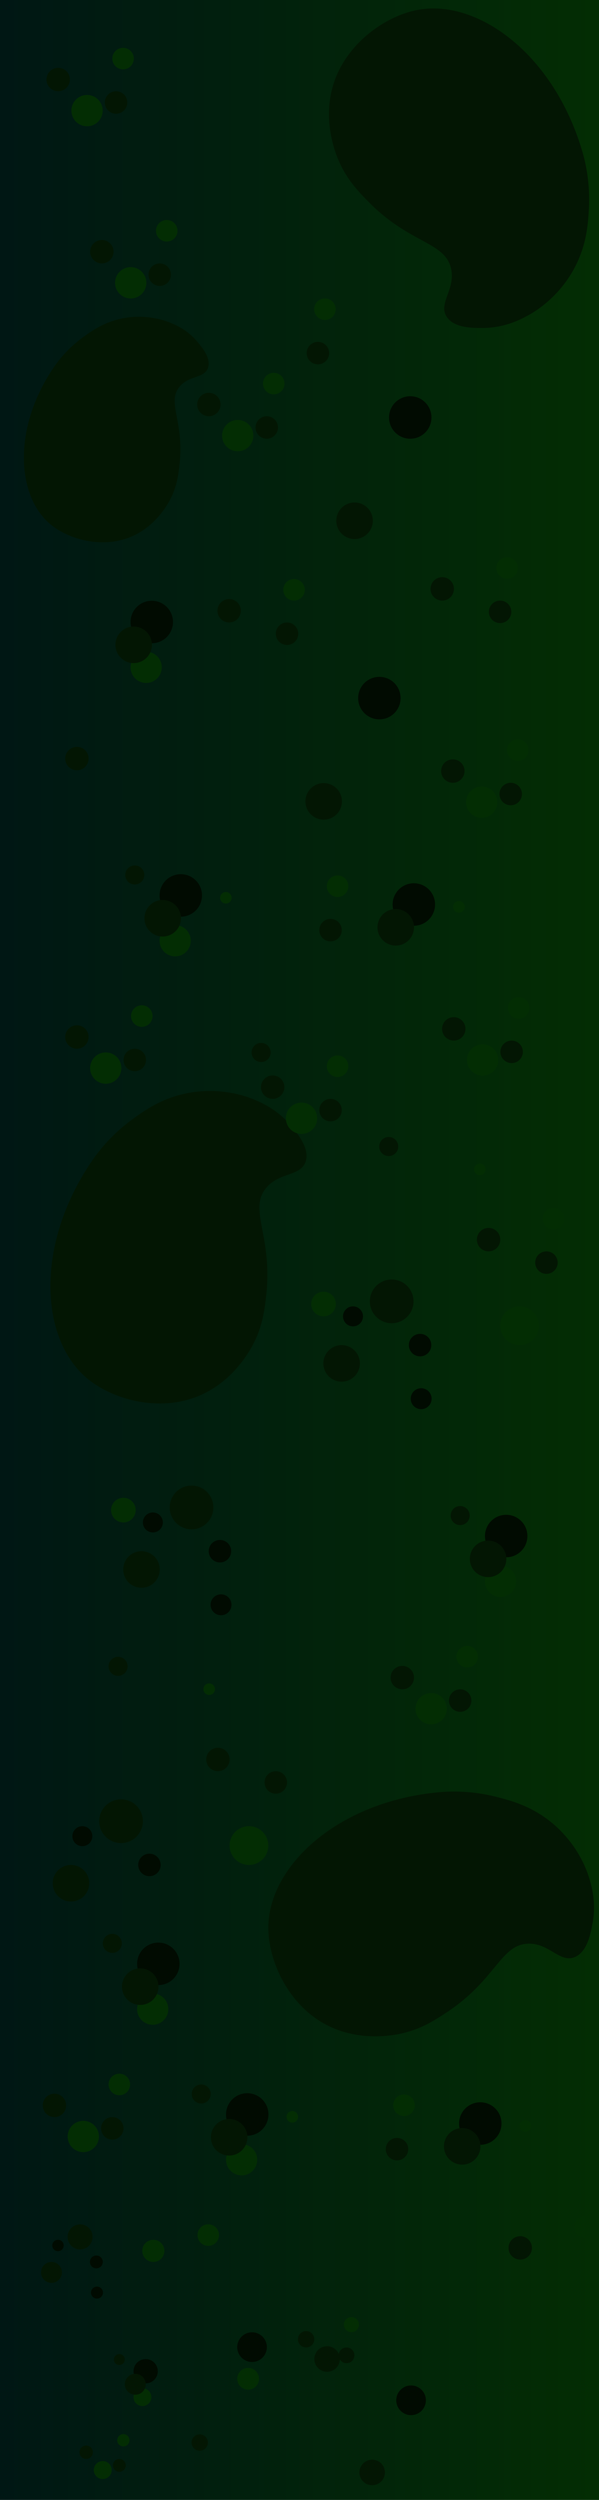 <?xml version="1.0" encoding="utf-8"?>
<!-- Generator: Adobe Illustrator 22.0.0, SVG Export Plug-In . SVG Version: 6.00 Build 0)  -->
<svg version="1.1" id="Layer_1" xmlns="http://www.w3.org/2000/svg" xmlns:xlink="http://www.w3.org/1999/xlink" x="0px" y="0px"
	 viewBox="0 0 1920 8000" style="enable-background:new 0 0 1920 8000;" xml:space="preserve">
<style type="text/css">
	.st0{fill:url(#SVGID_1_);}
	.st1{fill:#031603;}
	.st2{fill:#010B01;}
	.st3{fill:#032D03;}
</style>
<linearGradient id="SVGID_1_" gradientUnits="userSpaceOnUse" x1="1920" y1="4000" x2="2.728484e-12" y2="4000">
	<stop  offset="0" style="stop-color:#032D03"/>
	<stop  offset="1" style="stop-color:#001714"/>
</linearGradient>
<rect x="0" class="st0" width="1920" height="8000"/>
<path class="st1" d="M296.5,3712.5c10.4-14.9,24.1-33,41.4-52.4c22.1-24.7,50.1-51.6,85.1-77.1c39.6-28.9,99.3-72.5,190-87
	c101.1-16.2,179.1,13.6,198.5,21.5c25.8,10.5,78.2,33,122,86c21.6,26.1,58,70.2,47,111c-13.9,51.6-86.5,34.7-129,89
	c-54.6,69.8,22.5,152.1,2,340c-5.3,48.1-11.7,101.8-44,162c-15.4,28.7-68.3,117.7-171,161c-130,54.8-280.4,11.3-361-57
	C128.9,4283.5,110.7,3982.5,296.5,3712.5z"/>
<circle class="st2" cx="486.5" cy="1990.5" r="68"/>
<circle class="st3" cx="468.5" cy="2135.5" r="50"/>
<circle class="st1" cx="1246" cy="3669" r="30.5"/>
<circle class="st3" cx="1538" cy="3742" r="18.5"/>
<circle class="st1" cx="1566" cy="3967" r="37.5"/>
<circle class="st3" cx="1774" cy="3900" r="34.5"/>
<circle class="st1" cx="1751.5" cy="4040.5" r="36"/>
<circle class="st1" cx="1255.5" cy="4164.5" r="70"/>
<circle class="st2" cx="1346.5" cy="4304.5" r="36"/>
<circle class="st2" cx="1131.5" cy="4212.5" r="32"/>
<circle class="st3" cx="1037" cy="4173" r="39.5"/>
<circle class="st1" cx="1095" cy="4363" r="58.5"/>
<circle class="st2" cx="1350" cy="4476" r="33.5"/>
<circle class="st3" cx="1665.5" cy="4242.5" r="62"/>
<circle class="st1" cx="428.5" cy="2063.5" r="58.5"/>
<circle class="st2" cx="579.5" cy="2865.5" r="68"/>
<circle class="st3" cx="561.5" cy="3010.5" r="50"/>
<circle class="st1" cx="432" cy="2800" r="30.5"/>
<circle class="st3" cx="724" cy="2873" r="18.5"/>
<circle class="st1" cx="521.5" cy="2938.5" r="58.5"/>
<circle class="st2" cx="1216" cy="2234" r="68"/>
<circle class="st3" cx="966.5" cy="3578.5" r="50"/>
<circle class="st1" cx="837" cy="3368" r="30.5"/>
<circle class="st3" cx="1471" cy="2902" r="18.5"/>
<circle class="st1" cx="1037.5" cy="2564.5" r="58.5"/>
<circle class="st2" cx="1326.5" cy="2894.5" r="68"/>
<circle class="st3" cx="966.5" cy="3578.5" r="50"/>
<circle class="st1" cx="837" cy="3368" r="30.5"/>
<circle class="st3" cx="1471" cy="2902" r="18.5"/>
<circle class="st1" cx="1268.5" cy="2967.5" r="58.5"/>
<circle class="st1" cx="734.5" cy="1954.5" r="37.5"/>
<circle class="st3" cx="942.5" cy="1887.5" r="34.5"/>
<circle class="st1" cx="920" cy="2028" r="36"/>
<circle class="st1" cx="874" cy="3479" r="37.5"/>
<circle class="st3" cx="1082" cy="3412" r="34.5"/>
<circle class="st1" cx="1059.5" cy="3552.5" r="36"/>
<circle class="st1" cx="1417.5" cy="1884.5" r="37.5"/>
<circle class="st3" cx="1625.5" cy="1817.5" r="34.5"/>
<circle class="st1" cx="1603" cy="1958" r="36"/>
<circle class="st1" cx="246.5" cy="2427.5" r="37.5"/>
<circle class="st3" cx="1082" cy="2836" r="34.5"/>
<circle class="st1" cx="1059.5" cy="2976.5" r="36"/>
<path class="st1" d="M173.9,1173.3c7.5-10.8,17.4-23.8,29.9-37.8c15.9-17.8,36.2-37.2,61.4-55.6c28.5-20.8,71.7-52.3,137.1-62.8
	c72.9-11.7,129.3,9.8,143.2,15.5c18.6,7.6,56.5,23.8,88,62.1c15.6,18.9,41.9,50.6,33.9,80.1c-10,37.2-62.4,25-93.1,64.2
	c-39.4,50.3,16.3,109.8,1.4,245.4c-3.8,34.7-8.4,73.5-31.8,116.9c-11.1,20.7-49.3,84.9-123.4,116.2c-93.8,39.6-202.3,8.2-260.5-41.1
	C53,1585.4,39.9,1368.1,173.9,1173.3z"/>
<path class="st1" d="M1867.3,487.3c5,17.5,10.3,39.5,14.4,65.2c5.2,32.7,8.2,71.4,5.9,114.6c-2.7,48.9-6.7,122.8-52.8,202.2
	c-51.4,88.5-123.9,130.1-142.2,140.1c-24.5,13.3-75.1,39.7-143.8,40.1c-33.9,0.2-91,0.5-115.7-33.8c-31.2-43.4,27.9-88.9,12.7-156.2
	c-19.5-86.4-132.1-78.8-264.6-213.6c-33.9-34.5-71.5-73.4-97.6-136.6c-12.5-30.1-47.9-127.4-16.5-234.3
	c39.8-135.3,168.6-224.3,272.5-243.5C1531.1-3.8,1775.7,172.6,1867.3,487.3z"/>
<circle class="st2" cx="1315" cy="1336" r="68"/>
<circle class="st1" cx="1136.5" cy="1666.5" r="58.5"/>
<circle class="st3" cx="1041.5" cy="989.5" r="34.5"/>
<circle class="st1" cx="1019" cy="1130" r="36"/>
<circle class="st1" cx="1516.5" cy="986.5" r="37.5"/>
<circle class="st3" cx="419" cy="905" r="50"/>
<circle class="st3" cx="419" cy="905" r="50"/>
<circle class="st1" cx="326.5" cy="805.5" r="37.5"/>
<circle class="st3" cx="534.5" cy="738.5" r="34.5"/>
<circle class="st1" cx="512" cy="879" r="36"/>
<circle class="st3" cx="279" cy="354" r="50"/>
<circle class="st3" cx="279" cy="354" r="50"/>
<circle class="st1" cx="186.5" cy="254.5" r="37.5"/>
<circle class="st3" cx="394.5" cy="187.5" r="34.5"/>
<circle class="st1" cx="372" cy="328" r="36"/>
<circle class="st3" cx="762" cy="1394" r="50"/>
<circle class="st3" cx="762" cy="1394" r="50"/>
<circle class="st1" cx="669.5" cy="1294.5" r="37.5"/>
<circle class="st3" cx="877.5" cy="1227.5" r="34.5"/>
<circle class="st1" cx="855" cy="1368" r="36"/>
<circle class="st3" cx="1544" cy="2567" r="50"/>
<circle class="st3" cx="1544" cy="2567" r="50"/>
<circle class="st1" cx="1451.5" cy="2467.5" r="37.5"/>
<circle class="st3" cx="1659.5" cy="2400.5" r="34.5"/>
<circle class="st1" cx="1637" cy="2541" r="36"/>
<circle class="st3" cx="1547" cy="3392" r="50"/>
<circle class="st3" cx="1547" cy="3392" r="50"/>
<circle class="st1" cx="1454.5" cy="3292.5" r="37.5"/>
<circle class="st3" cx="1662.5" cy="3225.5" r="34.5"/>
<circle class="st1" cx="1640" cy="3366" r="36"/>
<circle class="st3" cx="339" cy="3418" r="50"/>
<circle class="st3" cx="339" cy="3418" r="50"/>
<circle class="st1" cx="246.5" cy="3318.5" r="37.5"/>
<circle class="st3" cx="454.5" cy="3251.5" r="34.5"/>
<circle class="st1" cx="432" cy="3392" r="36"/>
<path class="st1" d="M1408.1,5735.2c18.1-1.6,40.7-2.6,66.8-1.7c33.1,1.2,71.7,5.5,113.7,16.1c47.5,11.9,119.2,30,188.4,90.4
	c77.1,67.3,104.1,146.4,110.4,166.3c8.4,26.6,24.6,81.3,11.9,148.8c-6.3,33.3-16.9,89.5-55.3,107.1c-48.6,22.3-82-44.3-150.9-42.2
	c-88.6,2.6-102.5,114.6-260.1,219c-40.4,26.7-85.7,56.2-152.7,69.8c-31.9,6.5-134.2,22.7-233.1-28.5
	c-125.3-64.9-188-208.3-187.1-314C862,5971.5,1081.8,5765,1408.1,5735.2z"/>
<circle class="st1" cx="614" cy="4824" r="70"/>
<circle class="st2" cx="705" cy="4964" r="36"/>
<circle class="st2" cx="490" cy="4872" r="32"/>
<circle class="st3" cx="395.5" cy="4832.5" r="39.5"/>
<circle class="st1" cx="453.5" cy="5022.5" r="58.5"/>
<circle class="st2" cx="708.5" cy="5135.5" r="33.5"/>
<circle class="st2" cx="1622.5" cy="4915.5" r="68"/>
<circle class="st3" cx="1604.5" cy="5060.5" r="50"/>
<circle class="st1" cx="1475" cy="4850" r="30.5"/>
<circle class="st1" cx="1564.5" cy="4988.5" r="58.5"/>
<circle class="st3" cx="1382" cy="5468" r="50"/>
<circle class="st3" cx="1382" cy="5468" r="50"/>
<circle class="st1" cx="1289.5" cy="5368.5" r="37.5"/>
<circle class="st3" cx="1497.5" cy="5301.5" r="34.5"/>
<circle class="st1" cx="1475" cy="5442" r="36"/>
<circle class="st1" cx="378.5" cy="5332.5" r="30.5"/>
<circle class="st3" cx="670.5" cy="5405.5" r="18.5"/>
<circle class="st1" cx="698.5" cy="5630.5" r="37.5"/>
<circle class="st1" cx="884" cy="5704" r="36"/>
<circle class="st1" cx="388" cy="5828" r="70"/>
<circle class="st2" cx="479" cy="5968" r="36"/>
<circle class="st2" cx="264" cy="5876" r="32"/>
<circle class="st1" cx="227.5" cy="6026.5" r="58.5"/>
<circle class="st3" cx="798" cy="5906" r="62"/>
<circle class="st2" cx="507.5" cy="6284.5" r="68"/>
<circle class="st3" cx="489.5" cy="6429.5" r="50"/>
<circle class="st1" cx="360" cy="6219" r="30.5"/>
<circle class="st1" cx="449.5" cy="6357.5" r="58.5"/>
<circle class="st3" cx="267" cy="6837" r="50"/>
<circle class="st3" cx="267" cy="6837" r="50"/>
<circle class="st1" cx="174.5" cy="6737.5" r="37.5"/>
<circle class="st3" cx="382.5" cy="6670.5" r="34.5"/>
<circle class="st1" cx="360" cy="6811" r="36"/>
<circle class="st2" cx="792.5" cy="6766.5" r="68"/>
<circle class="st3" cx="774.5" cy="6911.5" r="50"/>
<circle class="st1" cx="645" cy="6701" r="30.5"/>
<circle class="st3" cx="937" cy="6774" r="18.5"/>
<circle class="st1" cx="734.5" cy="6839.5" r="58.5"/>
<circle class="st3" cx="1684" cy="6803" r="18.5"/>
<circle class="st2" cx="1539.5" cy="6795.5" r="68"/>
<circle class="st3" cx="1684" cy="6803" r="18.5"/>
<circle class="st1" cx="1481.5" cy="6868.5" r="58.5"/>
<circle class="st3" cx="1295" cy="6737" r="34.5"/>
<circle class="st1" cx="1272.5" cy="6877.5" r="36"/>
<circle class="st1" cx="1667.5" cy="7193.5" r="37.5"/>
<circle class="st3" cx="1875.5" cy="7126.5" r="34.5"/>
<circle class="st3" cx="667.5" cy="7152.5" r="34.5"/>
<circle class="st1" cx="256.8" cy="7158.3" r="40.1"/>
<circle class="st2" cx="308.9" cy="7238.4" r="20.6"/>
<circle class="st2" cx="185.9" cy="7185.8" r="18.3"/>
<circle class="st1" cx="165" cy="7271.9" r="33.5"/>
<circle class="st2" cx="310.9" cy="7336.6" r="19.2"/>
<circle class="st3" cx="491.5" cy="7203" r="35.5"/>
<circle class="st2" cx="466.9" cy="7588.2" r="38.9"/>
<circle class="st3" cx="456.6" cy="7671.1" r="28.6"/>
<circle class="st1" cx="382.5" cy="7550.7" r="17.5"/>
<circle class="st1" cx="433.7" cy="7629.9" r="33.5"/>
<circle class="st3" cx="329.3" cy="7904.4" r="28.6"/>
<circle class="st3" cx="329.3" cy="7904.4" r="28.6"/>
<circle class="st1" cx="276.3" cy="7847.4" r="21.5"/>
<circle class="st3" cx="395.4" cy="7809.1" r="19.7"/>
<circle class="st1" cx="382.5" cy="7889.5" r="20.6"/>
<circle class="st2" cx="807.9" cy="7511.1" r="47.5"/>
<circle class="st3" cx="795.3" cy="7612.4" r="34.9"/>
<circle class="st1" cx="1048.4" cy="7549.1" r="40.9"/>
<circle class="st2" cx="1317.6" cy="7681.2" r="47.5"/>
<circle class="st1" cx="1192.9" cy="7912.1" r="40.9"/>
<circle class="st1" cx="981.2" cy="7485.9" r="26.2"/>
<circle class="st3" cx="1126.5" cy="7439.1" r="24.1"/>
<circle class="st1" cx="1110.8" cy="7537.3" r="25.2"/>
<circle class="st1" cx="640.2" cy="7816.4" r="26.2"/>
</svg>
